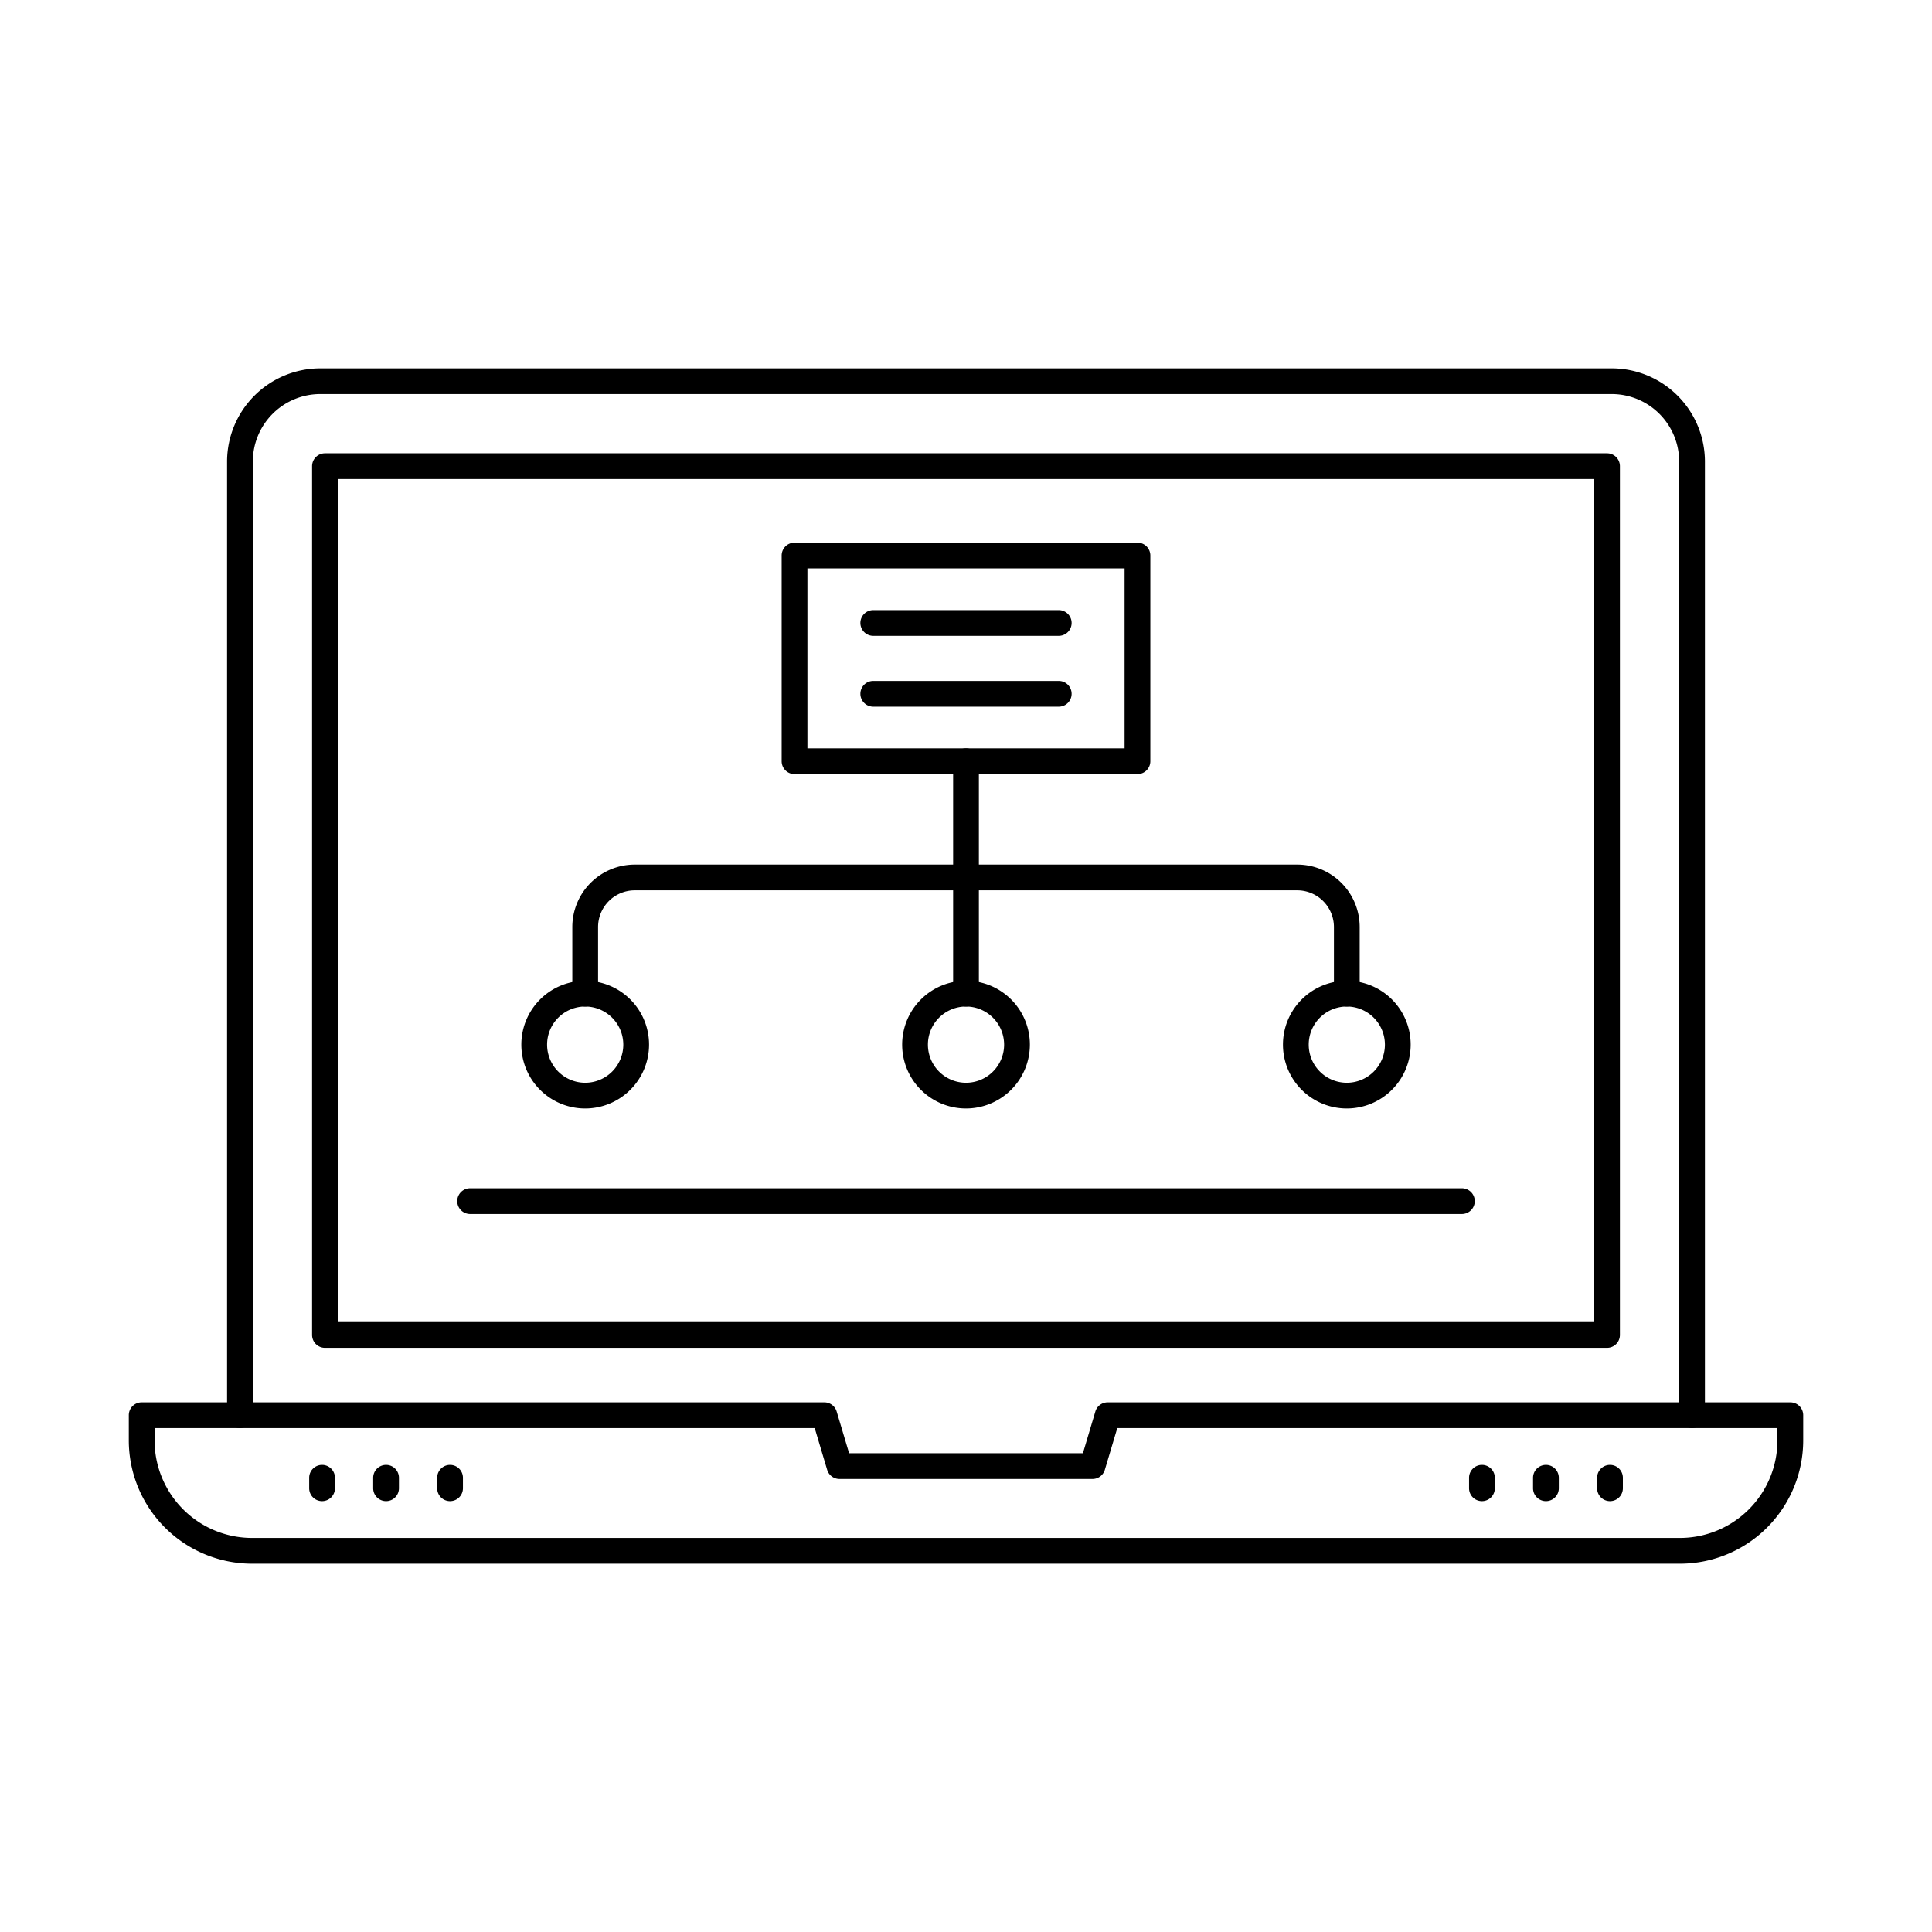 <svg id="Layer_1" height="512" viewBox="0 0 150 150" width="512" xmlns="http://www.w3.org/2000/svg" data-name="Layer 1"><path d="m130.431 121.405h-110.862a9.58 9.58 0 0 1 -9.569-9.569v-1.96a1 1 0 0 1 1-1h53a1 1 0 0 1 .958.714l.966 3.238h18.153l.966-3.238a1 1 0 0 1 .958-.714h53a1 1 0 0 1 1 1v1.96a9.58 9.58 0 0 1 -9.57 9.569zm-118.431-10.529v.96a7.578 7.578 0 0 0 7.569 7.569h110.862a7.578 7.578 0 0 0 7.569-7.569v-.96h-51.254l-.966 3.238a1 1 0 0 1 -.958.714h-19.644a1 1 0 0 1 -.958-.714l-.966-3.238z"/><path d="m124.77 104.645h-99.54a1 1 0 0 1 -1-1v-67.451a1 1 0 0 1 1-1h99.54a1 1 0 0 1 1 1v67.451a1 1 0 0 1 -1 1zm-98.54-2h97.54v-65.451h-97.54z"/><path d="m131.37 110.874a1 1 0 0 1 -1-1v-74.05a5.24 5.24 0 0 0 -5.24-5.229h-100.26a5.24 5.24 0 0 0 -5.24 5.229v74.05a1 1 0 0 1 -2 0v-74.05a7.243 7.243 0 0 1 7.24-7.224h100.26a7.243 7.243 0 0 1 7.24 7.229v74.05a1 1 0 0 1 -1 .995z"/><path d="m104.566 78.146a1 1 0 0 1 -1-1v-5.172a2.852 2.852 0 0 0 -2.848-2.849h-51.436a2.852 2.852 0 0 0 -2.848 2.849v5.172a1 1 0 0 1 -2 0v-5.172a4.853 4.853 0 0 1 4.848-4.849h51.436a4.853 4.853 0 0 1 4.848 4.849v5.172a1 1 0 0 1 -1 1z"/><path d="m75 78.146a1 1 0 0 1 -1-1v-18.046a1 1 0 1 1 2 0v18.046a1 1 0 0 1 -1 1z"/><path d="m88.312 60.1h-26.624a1 1 0 0 1 -1-1v-15.97a1 1 0 0 1 1-1h26.624a1 1 0 0 1 1 1v15.97a1 1 0 0 1 -1 1zm-25.624-2h24.624v-13.97h-24.624z"/><path d="m45.434 86.062a4.958 4.958 0 1 1 4.958-4.962 4.964 4.964 0 0 1 -4.958 4.962zm0-7.916a2.958 2.958 0 1 0 2.958 2.954 2.962 2.962 0 0 0 -2.958-2.954z"/><path d="m75 86.062a4.958 4.958 0 1 1 4.959-4.962 4.964 4.964 0 0 1 -4.959 4.962zm0-7.916a2.958 2.958 0 1 0 2.959 2.954 2.962 2.962 0 0 0 -2.959-2.954z"/><path d="m104.566 86.062a4.958 4.958 0 1 1 4.959-4.958 4.964 4.964 0 0 1 -4.959 4.958zm0-7.916a2.958 2.958 0 1 0 2.959 2.958 2.962 2.962 0 0 0 -2.959-2.958z"/><path d="m82.2 49.367h-14.4a1 1 0 0 1 0-2h14.4a1 1 0 0 1 0 2z"/><path d="m82.2 54.867h-14.4a1 1 0 0 1 0-2h14.4a1 1 0 0 1 0 2z"/><path d="m113.5 94.255h-77a1 1 0 0 1 0-2h77a1 1 0 0 1 0 2z"/><path d="m25.005 116.547a1 1 0 0 1 -1-1v-.813a1 1 0 0 1 2 0v.813a1 1 0 0 1 -1 1z"/><path d="m29.974 116.547a1 1 0 0 1 -1-1v-.813a1 1 0 0 1 2 0v.813a1 1 0 0 1 -1 1z"/><path d="m34.942 116.547a1 1 0 0 1 -1-1v-.813a1 1 0 0 1 2 0v.813a1 1 0 0 1 -1 1z"/><path d="m115.058 116.547a1 1 0 0 1 -1-1v-.813a1 1 0 0 1 2 0v.813a1 1 0 0 1 -1 1z"/><path d="m120.026 116.547a1 1 0 0 1 -1-1v-.813a1 1 0 0 1 2 0v.813a1 1 0 0 1 -1 1z"/><path d="m125 116.547a1 1 0 0 1 -1-1v-.813a1 1 0 1 1 2 0v.813a1 1 0 0 1 -1 1z"/></svg>